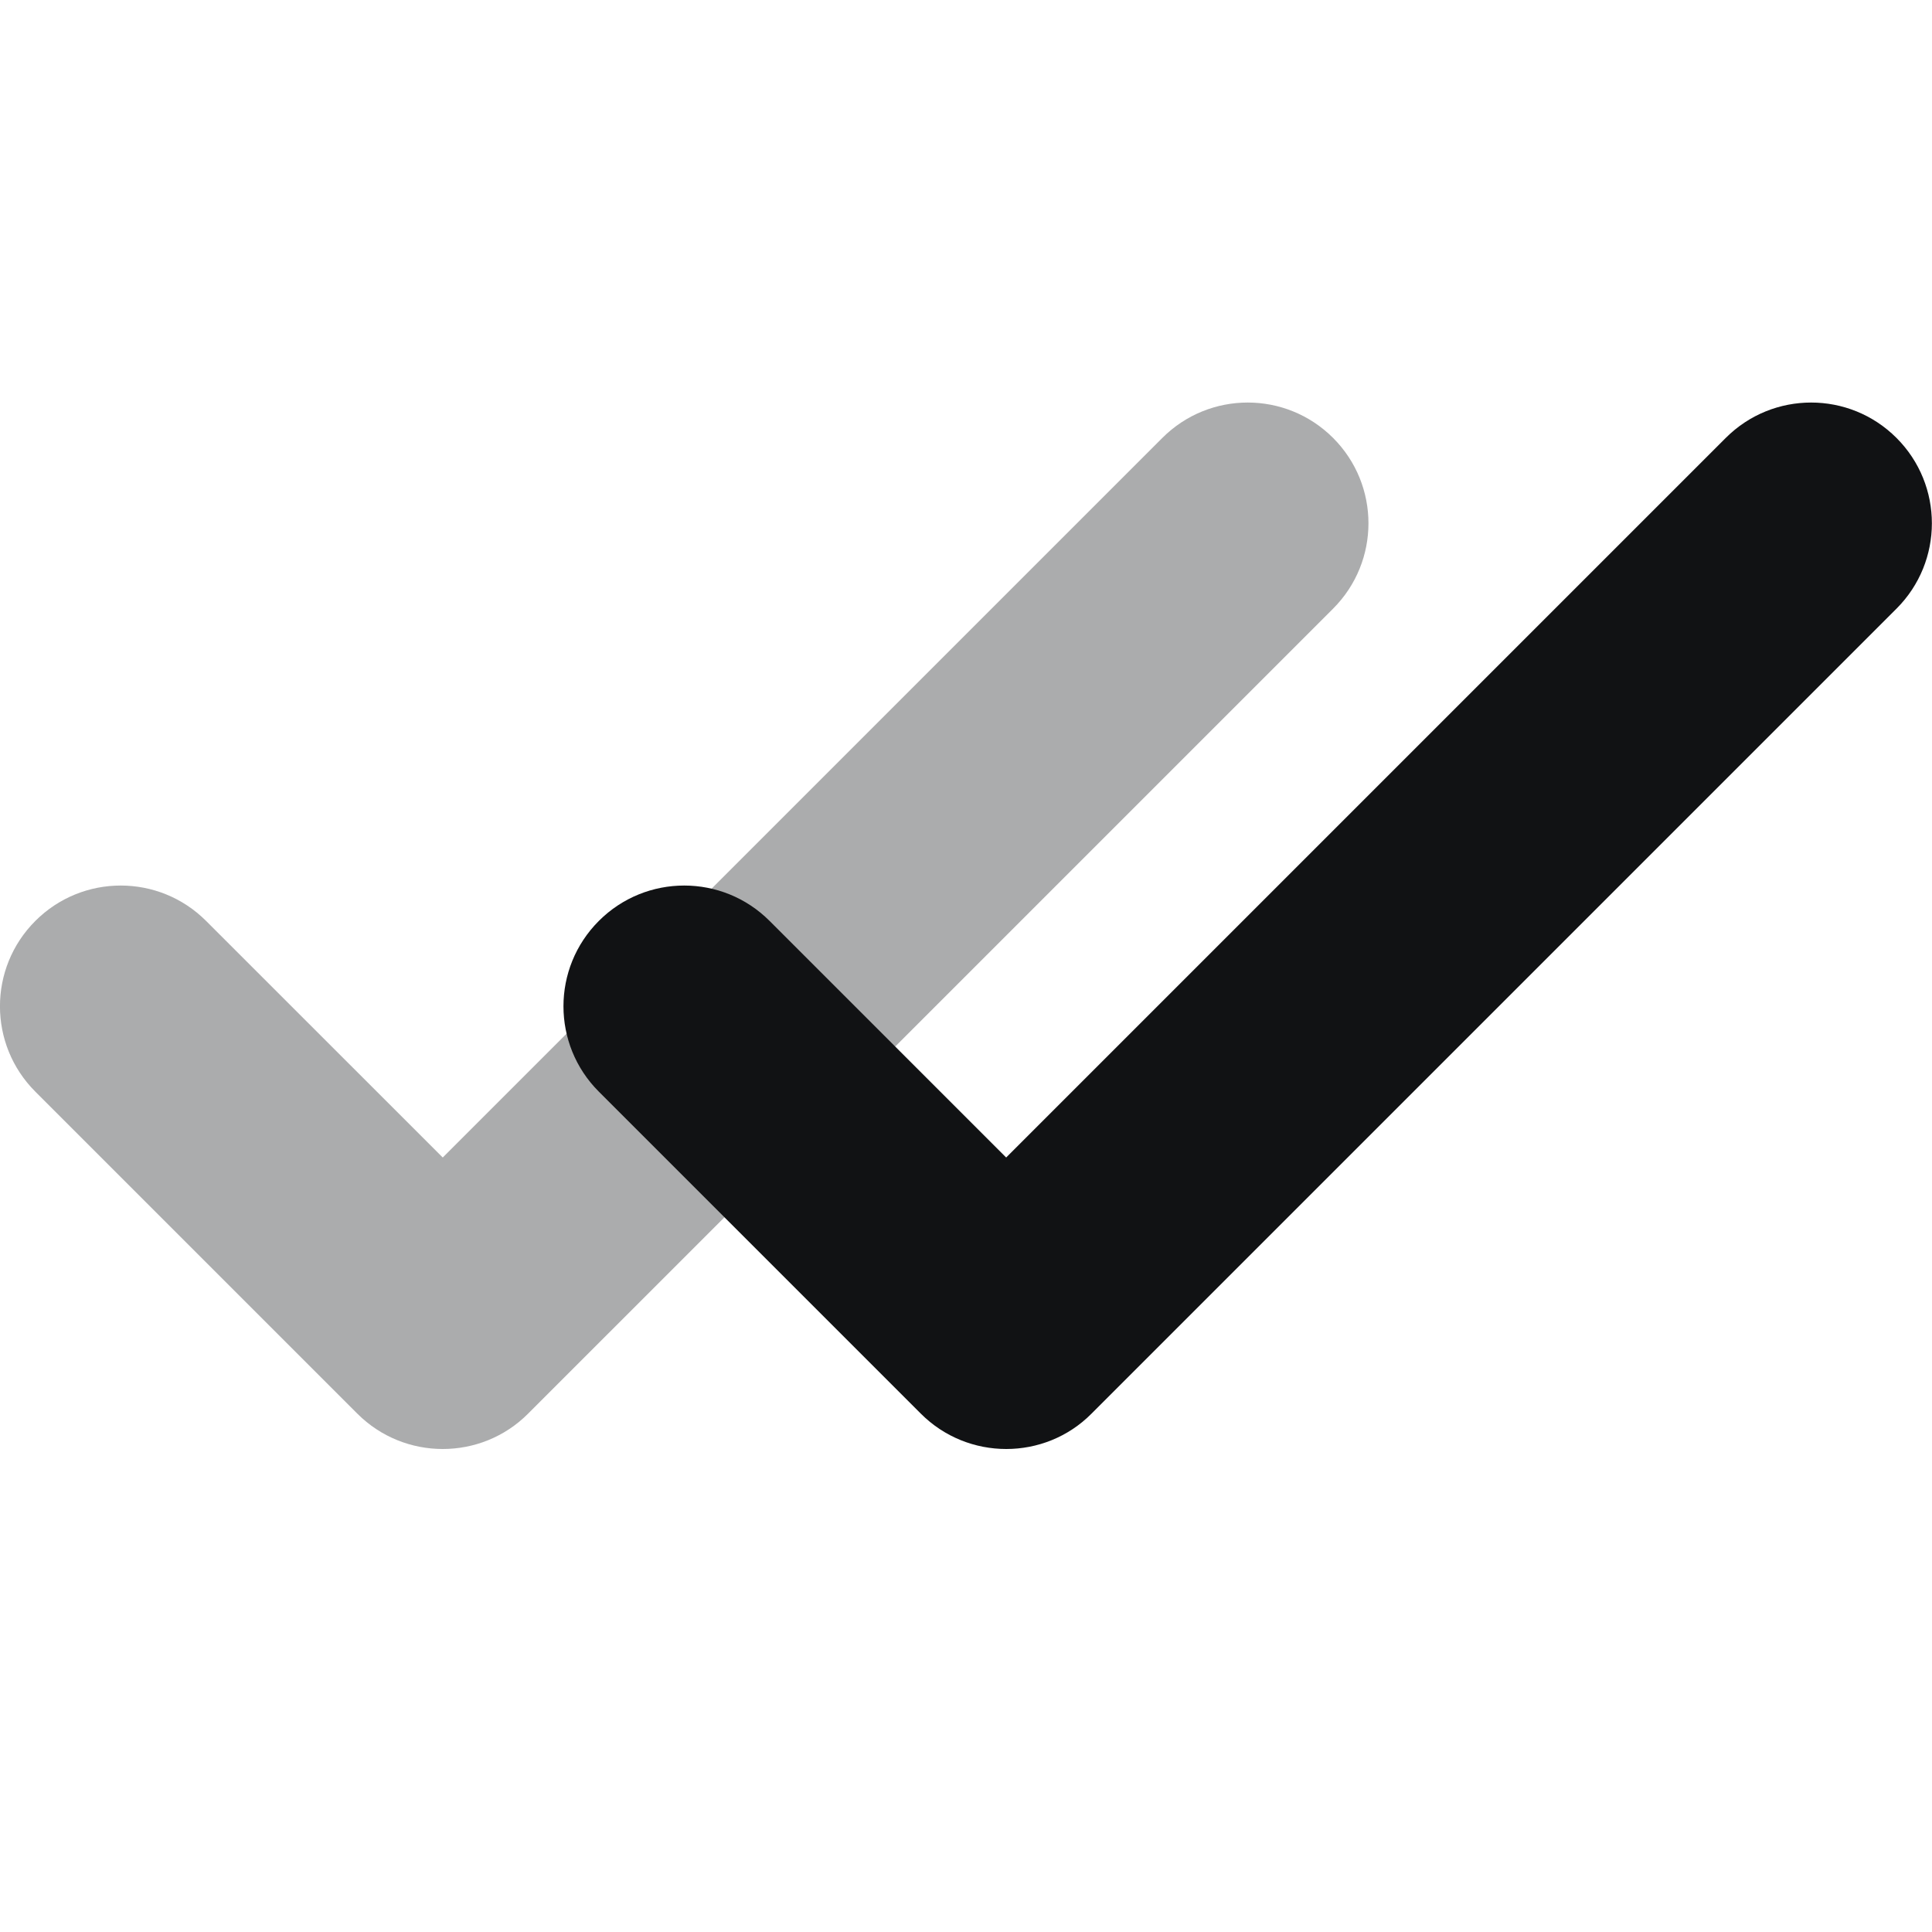 <svg width="24" height="24" viewBox="0 0 24 24" fill="none" xmlns="http://www.w3.org/2000/svg">
<g clip-path="url(#clip0_1997_7642)">
<path opacity="0.35" d="M5.5 18C5.116 18 4.732 17.854 4.439 17.561L0.439 13.561C-0.147 12.975 -0.147 12.026 0.439 11.44C1.025 10.854 1.974 10.854 2.56 11.44L5.5 14.379L14.439 5.44C15.025 4.854 15.974 4.854 16.56 5.44C17.146 6.026 17.146 6.975 16.56 7.561L6.56 17.561C6.268 17.854 5.884 18 5.5 18Z" fill="#111214"/>
<path d="M12.5 18C12.116 18 11.732 17.854 11.439 17.561L7.439 13.561C6.853 12.975 6.853 12.026 7.439 11.44C8.025 10.854 8.974 10.854 9.56 11.44L12.499 14.379L21.438 5.44C22.024 4.854 22.973 4.854 23.559 5.44C24.145 6.026 24.145 6.975 23.559 7.561L13.559 17.561C13.268 17.854 12.884 18 12.5 18Z" fill="#111214"/>
</g>
<defs>
<clipPath id="clip0_1997_7642">
<rect width="24" height="24" fill="white"/>
</clipPath>
</defs>
</svg>
